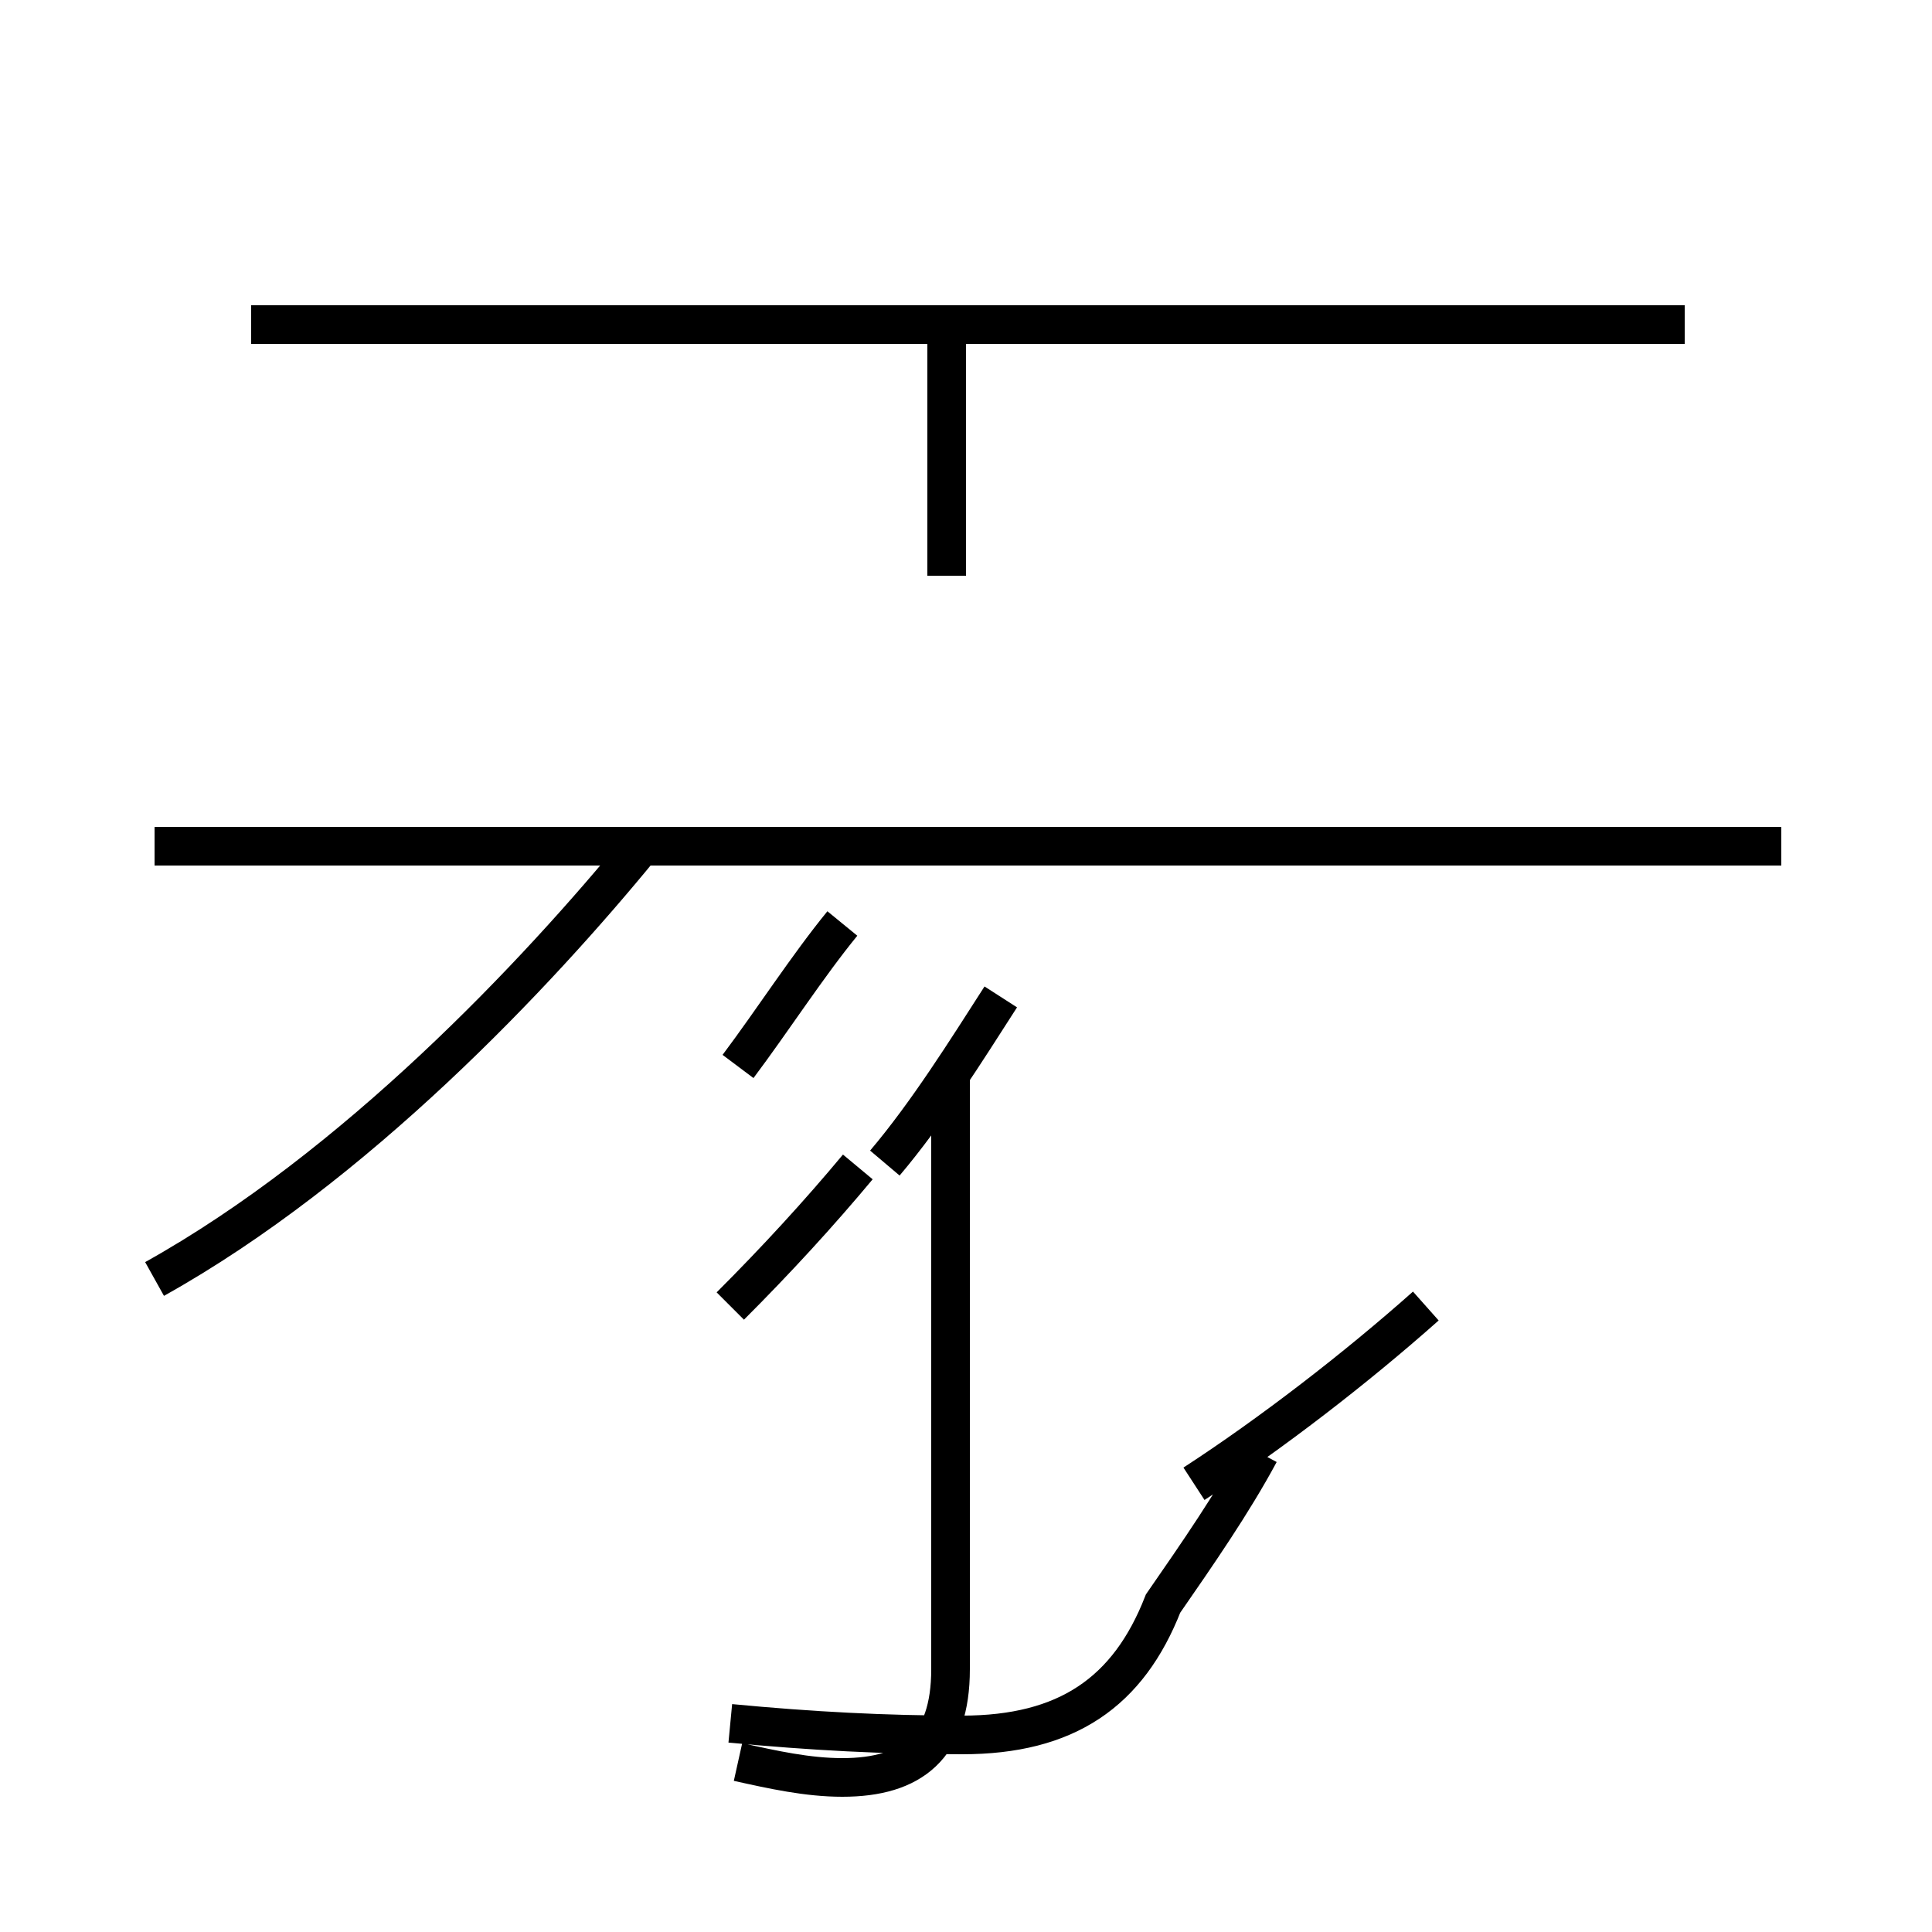 <?xml version='1.0' encoding='utf8'?>
<svg viewBox="0.0 -44.0 50.0 50.0" version="1.1" xmlns="http://www.w3.org/2000/svg">
<rect x="0.0" y="-44.0" width="50.0" height="50.0" fill="#808080" stroke="none"/>
<rect x="-1000" y="-1000" width="2000" height="2000" stroke="white" fill="white"/>
<g style="fill:none; stroke:#000000;  stroke-width:1">
<path d="M 4.0 22.1 L 46.1 22.1 M 4.0 10.9 C 9.2 13.8 13.9 18.8 16.6 22.1 L 31.2 22.1 M 43.6 35.6 L 6.5 35.6 M 24.5 29.1 L 24.5 35.6 M 19.1 -1.6 C 20.0 -1.8 20.9 -2.0 21.8 -2.0 C 23.6 -2.0 24.6 -1.2 24.6 0.8 L 24.6 16.2 M 19.1 16.4 C 20.0 17.6 20.9 19.0 21.8 20.1 M 22.9 13.9 C 24.0 15.2 25.0 16.8 25.9 18.2 M 18.9 10.2 C 20.1 11.4 21.2 12.6 22.2 13.8 M 18.9 -0.6 C 21.0 -0.8 22.9 -0.9 24.9 -0.9 C 27.6 -0.9 29.2 0.2 30.1 2.5 C 31.0 3.8 31.9 5.1 32.6 6.4 M 30.9 5.6 C 32.9 6.9 35.1 8.6 36.9 10.2 " transform="scale(1, -1)" />
</g>
</svg>